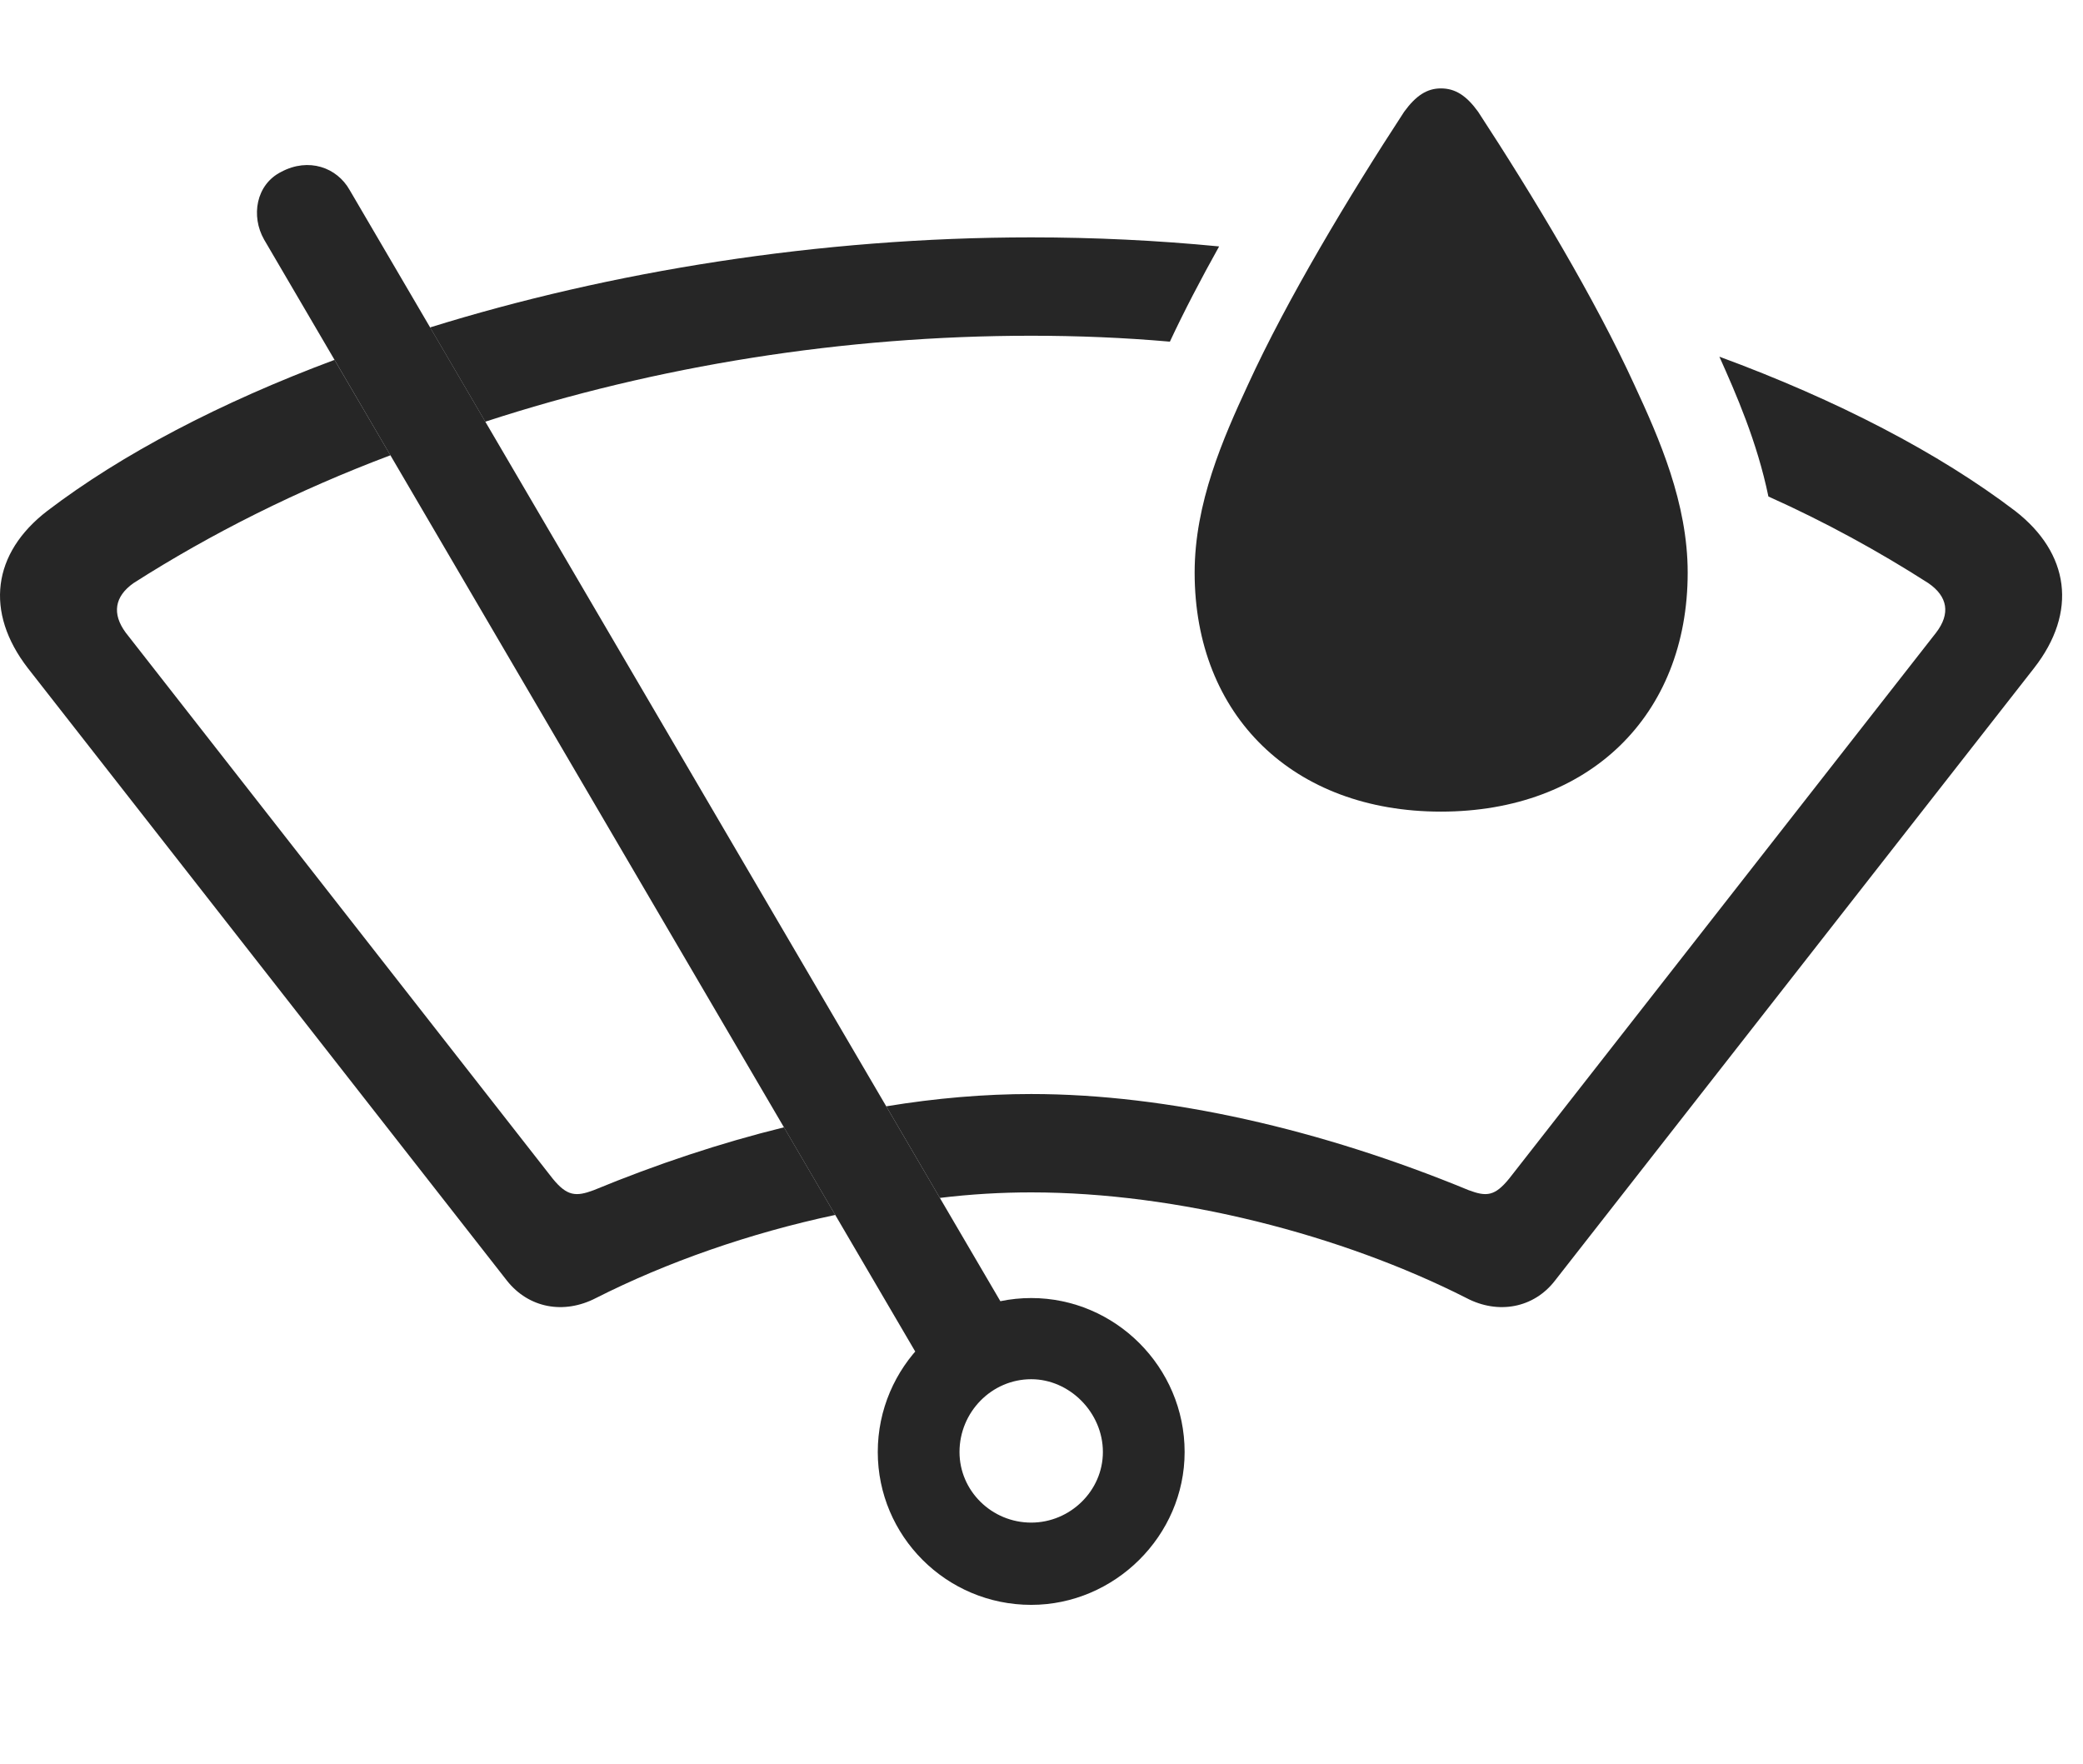 <?xml version="1.0" encoding="UTF-8"?>
<!--Generator: Apple Native CoreSVG 326-->
<!DOCTYPE svg
PUBLIC "-//W3C//DTD SVG 1.1//EN"
       "http://www.w3.org/Graphics/SVG/1.1/DTD/svg11.dtd">
<svg version="1.1" xmlns="http://www.w3.org/2000/svg" xmlns:xlink="http://www.w3.org/1999/xlink" viewBox="0 0 36.595 30.986">
 <g>
  <rect height="30.986" opacity="0" width="36.595" x="0" y="0"/>
  <path d="M35.402 8.975C36.359 9.717 36.505 10.752 35.734 11.738L27.316 22.5C26.945 22.979 26.32 23.096 25.763 22.803C23.566 21.689 20.685 20.947 18.117 20.947C17.592 20.947 17.054 20.978 16.512 21.044L15.57 19.435C16.444 19.291 17.298 19.219 18.117 19.219C20.519 19.219 23.224 19.844 25.802 20.908C26.115 21.025 26.261 21.016 26.515 20.703L34.015 11.113C34.269 10.781 34.22 10.479 33.878 10.244C33.002 9.683 32.066 9.17 31.068 8.722C30.869 7.758 30.497 6.914 30.207 6.266C32.279 7.029 34.063 7.957 35.402 8.975ZM6.859 7.998C5.231 8.611 3.715 9.369 2.345 10.244C2.013 10.479 1.964 10.781 2.208 11.113L9.708 20.703C9.962 21.016 10.119 21.025 10.431 20.908C11.533 20.453 12.659 20.078 13.773 19.804L14.674 21.343C13.173 21.662 11.714 22.173 10.47 22.803C9.904 23.096 9.289 22.979 8.908 22.5L0.49 11.738C-0.272 10.752-0.135 9.717 0.831 8.975C2.135 7.981 3.865 7.073 5.877 6.322ZM21.418 4.329C21.096 4.906 20.8 5.473 20.553 6.002C19.744 5.931 18.93 5.898 18.117 5.898C14.829 5.898 11.537 6.425 8.526 7.408L7.556 5.752C10.713 4.77 14.392 4.17 18.117 4.17C19.226 4.17 20.331 4.223 21.418 4.329Z" fill="black" fill-opacity="0.85"/>
  <path d="M25.968 1.963C26.945 3.457 28.029 5.264 28.712 6.758C29.152 7.705 29.65 8.838 29.65 10.059C29.65 12.578 27.912 14.258 25.314 14.258C22.726 14.258 20.988 12.578 20.988 10.059C20.988 8.838 21.486 7.705 21.925 6.758C22.609 5.264 23.693 3.457 24.669 1.963C24.875 1.68 25.07 1.553 25.314 1.553C25.568 1.553 25.763 1.68 25.968 1.963Z" fill="black" fill-opacity="0.85"/>
  <path d="M16.398 24.287L17.931 23.467L6.144 3.34C5.919 2.939 5.421 2.764 4.943 3.018C4.494 3.242 4.406 3.799 4.64 4.209ZM18.117 28.193C19.581 28.193 20.812 26.982 20.812 25.508C20.812 24.014 19.591 22.803 18.117 22.803C16.642 22.803 15.421 24.014 15.421 25.508C15.421 26.982 16.622 28.193 18.117 28.193ZM18.117 26.748C17.423 26.748 16.857 26.191 16.857 25.508C16.857 24.805 17.423 24.229 18.117 24.229C18.791 24.229 19.376 24.814 19.376 25.508C19.376 26.191 18.8 26.748 18.117 26.748Z" fill="black" fill-opacity="0.85"/>
 </g>
</svg>
